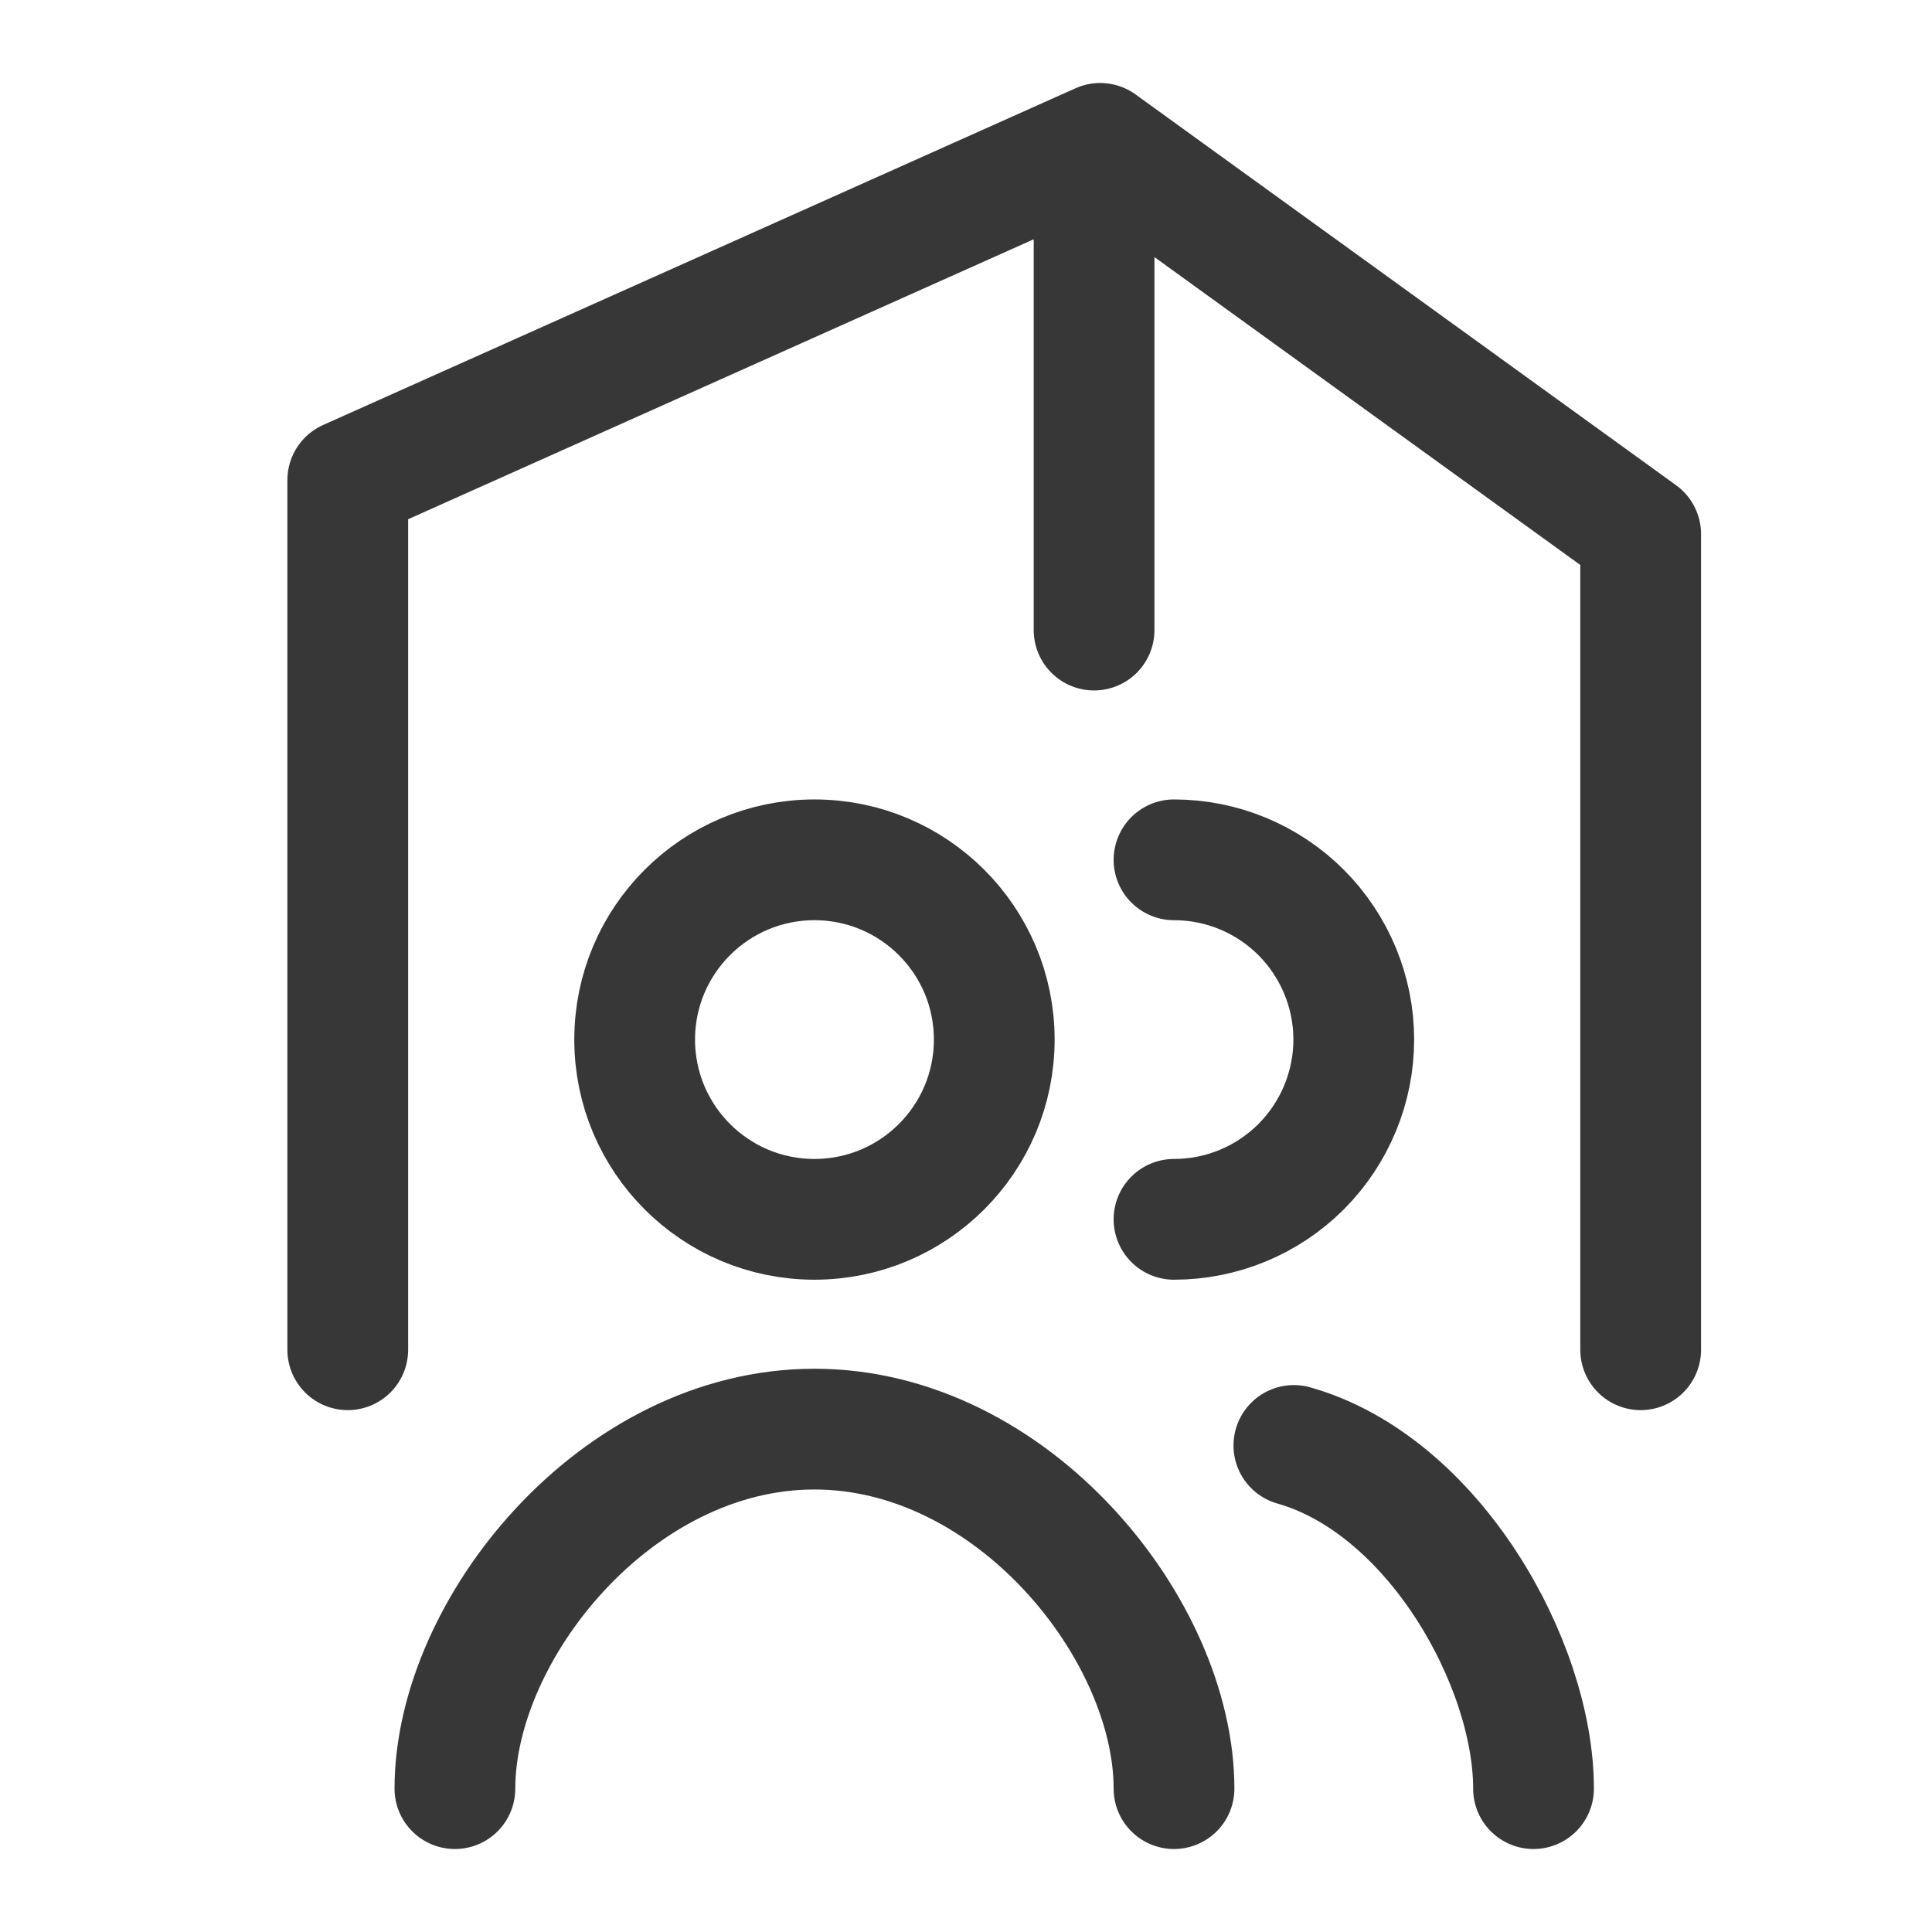 <svg width="24" height="24" viewBox="0 0 24 24" fill="none" xmlns="http://www.w3.org/2000/svg">
<path d="M19.05 22.219C19.05 20.663 17.807 18.447 16.073 17.956M14.584 22.219C14.584 20.246 12.584 17.753 10.117 17.753C7.651 17.753 5.651 20.246 5.651 22.219" stroke="#373737" stroke-width="1.5" stroke-linecap="round" stroke-linejoin="round"/>
<path d="M10.117 15.147C11.351 15.147 12.351 14.147 12.351 12.914C12.351 11.681 11.351 10.681 10.117 10.681C8.884 10.681 7.884 11.681 7.884 12.914C7.884 14.147 8.884 15.147 10.117 15.147Z" stroke="#373737" stroke-width="1.5" stroke-linecap="round" stroke-linejoin="round"/>
<path d="M14.584 15.147C15.176 15.147 15.744 14.912 16.163 14.493C16.581 14.074 16.817 13.506 16.817 12.914C16.817 12.322 16.581 11.754 16.163 11.335C15.744 10.916 15.176 10.681 14.584 10.681" stroke="#373737" stroke-width="1.5" stroke-linecap="round" stroke-linejoin="round"/>
<path d="M4.32 16.767V5.964L13.667 1.781L20.381 6.635V16.767" stroke="#373737" stroke-width="1.5" stroke-linecap="round" stroke-linejoin="round"/>
<path d="M13.591 2.043V7.827" stroke="#373737" stroke-width="1.5" stroke-linecap="round" stroke-linejoin="round"/>
</svg>
